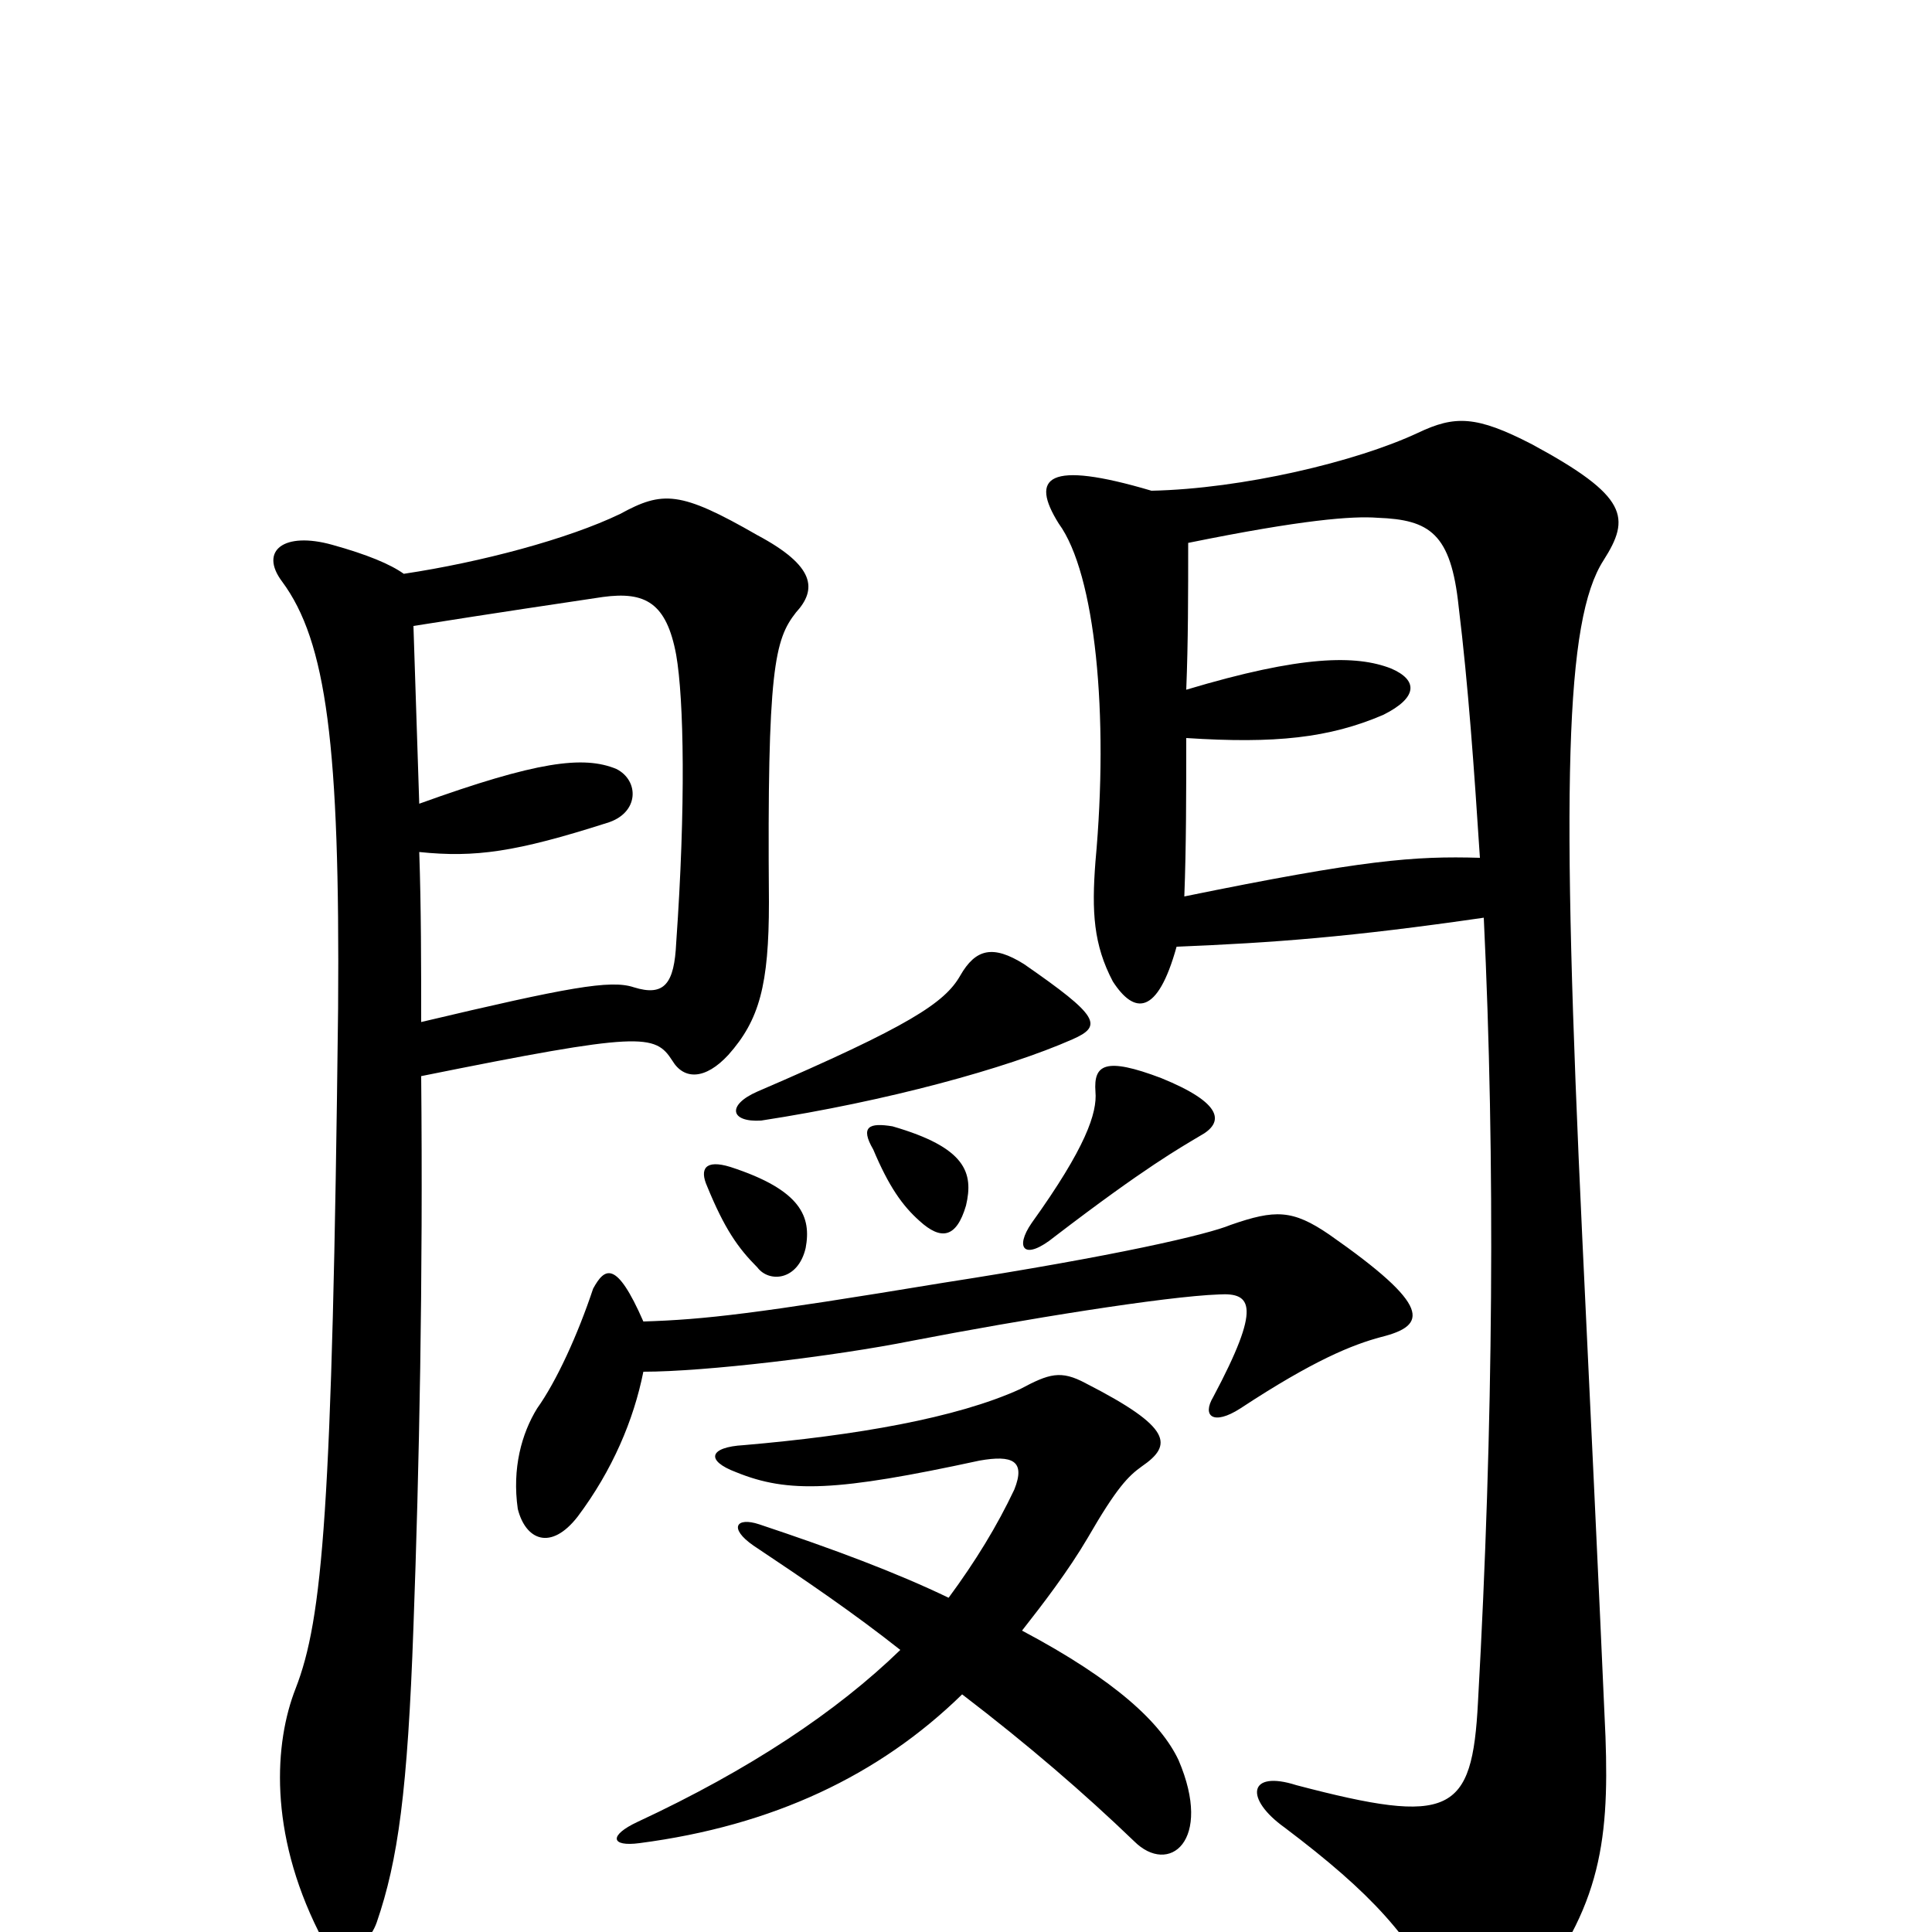 <svg xmlns="http://www.w3.org/2000/svg" viewBox="0 -1000 1000 1000">
	<path fill="#000000" d="M609 -510C659 -512 699 -515 768 -525C774 -400 773 -262 765 -119C762 -61 751 -55 671 -76C646 -84 644 -69 665 -54C710 -20 731 3 748 39C757 59 772 58 786 40C828 -9 833 -45 831 -101C828 -170 822 -296 819 -359C808 -593 810 -679 830 -710C844 -732 843 -743 793 -770C764 -785 753 -785 734 -776C702 -761 643 -747 596 -746C542 -762 533 -753 548 -729C567 -703 574 -630 567 -554C565 -528 566 -511 576 -492C587 -475 599 -474 609 -510ZM614 -643C615 -668 615 -692 615 -719C674 -731 700 -733 713 -732C740 -731 751 -724 755 -686C760 -645 763 -602 766 -556C732 -557 706 -555 613 -536C614 -562 614 -590 614 -618C660 -615 688 -618 716 -630C734 -639 734 -648 720 -654C702 -661 674 -661 614 -643ZM218 -471C218 -500 218 -530 217 -559C246 -556 267 -559 314 -574C331 -579 331 -596 319 -602C302 -609 278 -606 217 -584C216 -615 215 -645 214 -676C258 -683 292 -688 312 -691C334 -694 345 -688 350 -661C354 -638 355 -583 350 -512C349 -491 344 -484 328 -489C316 -493 294 -489 218 -471ZM209 -703C202 -708 190 -713 172 -718C147 -725 134 -715 146 -699C169 -668 176 -614 175 -478C172 -218 167 -162 153 -126C142 -98 139 -52 165 0C171 13 189 12 195 -5C206 -37 211 -73 214 -158C217 -240 219 -338 218 -443C332 -466 339 -465 348 -451C354 -441 365 -441 377 -454C393 -472 398 -490 398 -533C397 -654 401 -669 412 -683C423 -695 422 -707 392 -723C352 -746 343 -746 321 -734C294 -721 249 -709 209 -703ZM417 -354C420 -370 415 -384 378 -396C365 -400 362 -395 366 -386C375 -364 382 -354 392 -344C398 -336 413 -337 417 -354ZM500 -376C504 -393 500 -406 462 -417C450 -419 445 -417 452 -405C460 -386 467 -376 476 -368C487 -358 495 -359 500 -376ZM621 -412C634 -419 633 -429 601 -442C572 -453 566 -449 567 -435C568 -424 562 -406 534 -367C525 -354 530 -347 546 -360C593 -396 611 -406 621 -412ZM555 -462C571 -469 569 -474 530 -501C514 -511 505 -509 497 -495C489 -481 471 -469 392 -435C376 -428 378 -419 394 -420C459 -430 521 -447 555 -462ZM498 -123C532 -97 561 -72 587 -47C605 -29 628 -47 610 -89C601 -108 578 -130 529 -156C540 -170 553 -187 563 -204C578 -230 584 -236 591 -241C607 -252 607 -261 562 -284C549 -291 543 -289 528 -281C495 -266 443 -257 385 -252C367 -251 365 -244 381 -238C408 -227 433 -228 507 -244C524 -247 531 -244 525 -229C516 -210 505 -192 491 -173C464 -186 432 -198 393 -211C381 -215 377 -209 390 -200C417 -182 442 -165 466 -146C433 -114 388 -84 330 -57C315 -50 316 -44 331 -46C400 -55 455 -81 498 -123ZM333 -290C365 -290 432 -298 472 -306C529 -317 603 -329 631 -330C648 -331 653 -324 628 -277C622 -267 628 -262 642 -271C680 -296 700 -304 715 -308C739 -314 741 -324 688 -361C669 -374 660 -374 637 -366C625 -361 578 -350 488 -336C391 -320 365 -317 333 -316C319 -348 313 -344 307 -333C299 -309 288 -285 278 -271C270 -258 265 -240 268 -219C272 -203 285 -197 299 -215C317 -239 328 -265 333 -290Z"/>
</svg>